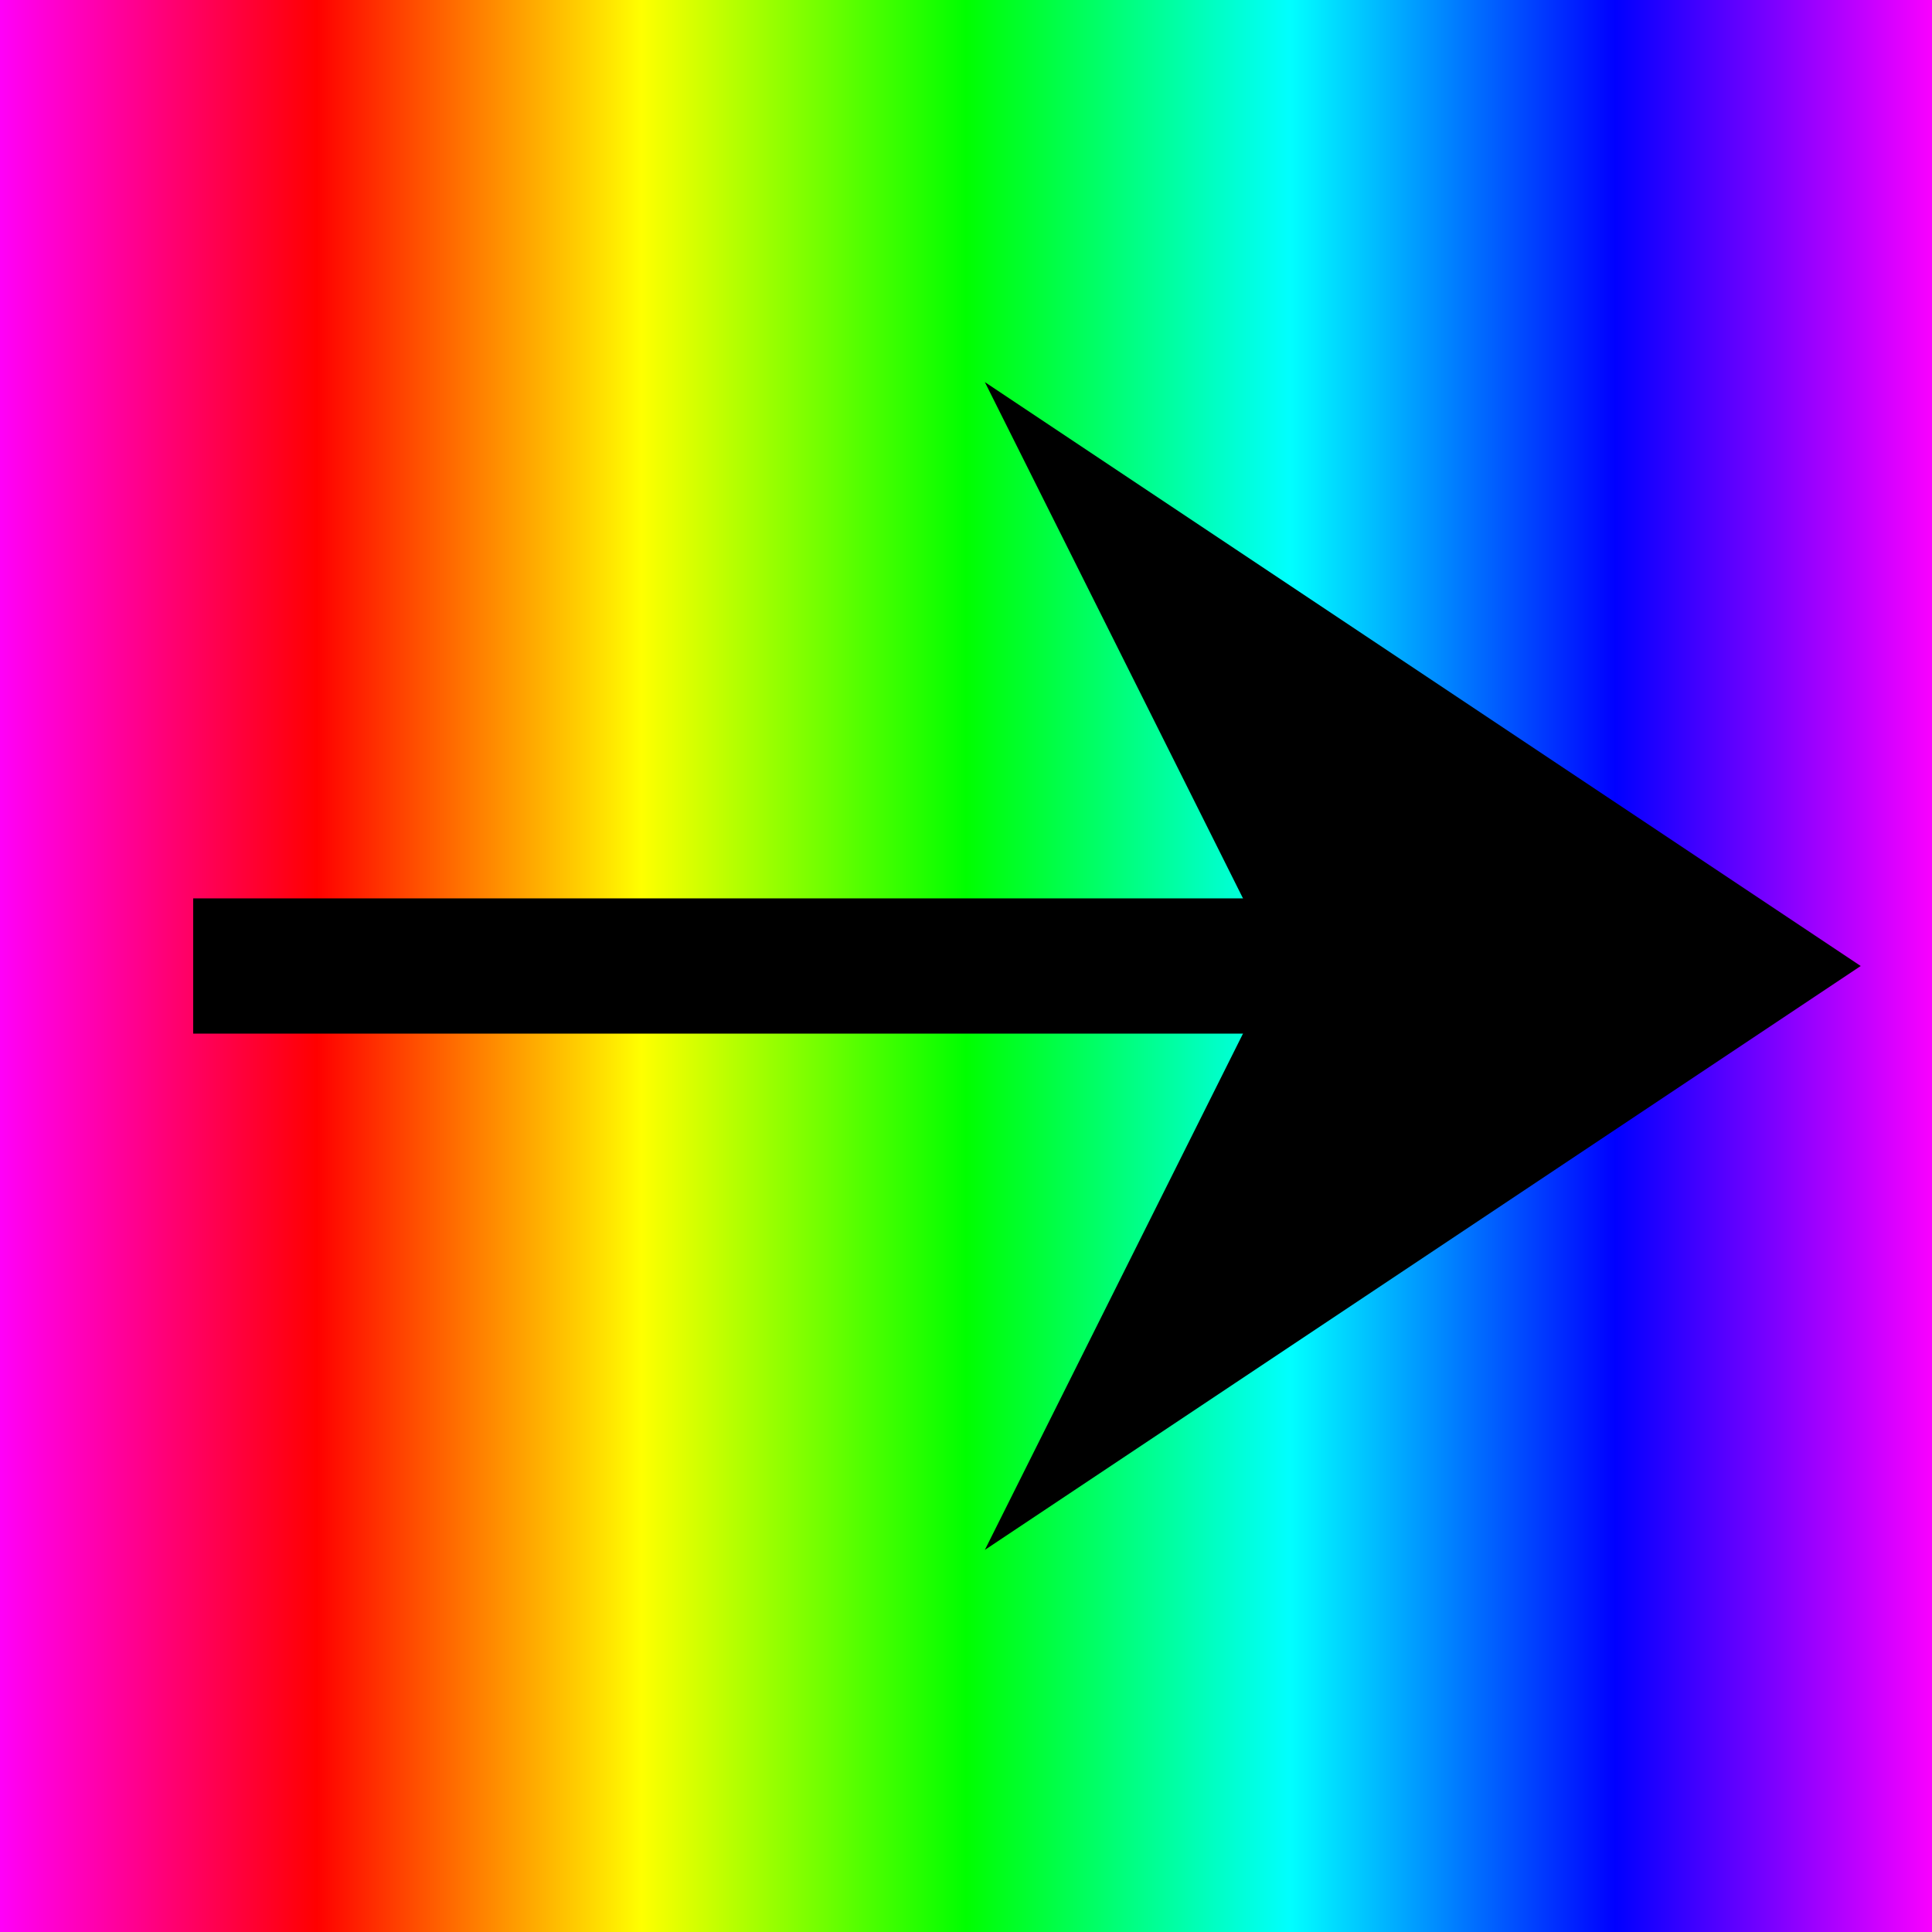 <?xml version="1.0"?>
<!DOCTYPE svg PUBLIC "-//W3C//DTD SVG 1.1//EN" "http://www.w3.org/Graphics/SVG/1.1/DTD/svg11.dtd">
<svg version="1.1" xmlns="http://www.w3.org/2000/svg" height="100" width="100">
	<rect width="100%" height="100%" fill="#333333" stroke="none"/>
	<defs>
		<linearGradient id="rainbow" x1="0%" y1="0%" x2="100%" y2="0%">
			<stop offset="0%" stop-color="#ff00ff" />
			<stop offset="16.667%" stop-color="#ff0000" />
			<stop offset="33.333%" stop-color="#ffff00" />
			<stop offset="50%" stop-color="#00ff00" />
			<stop offset="66.667%" stop-color="#00ffff" />
			<stop offset="83.333%" stop-color="#0000ff" />
			<stop offset="100%" stop-color="#ff00ff" />
		</linearGradient>
	</defs>
	<rect x="0" y="0" width="100" height="100" fill="url(#rainbow)" />
	<path d="M10 50 L 90 50" style="stroke:#000000;stroke-width:7;fill:none;" />
	<path d="M60 30 L90 50 L60 70 L70 50 Z" style="stroke:#000000;stroke-width:7;fill:#000000;" />
</svg>
